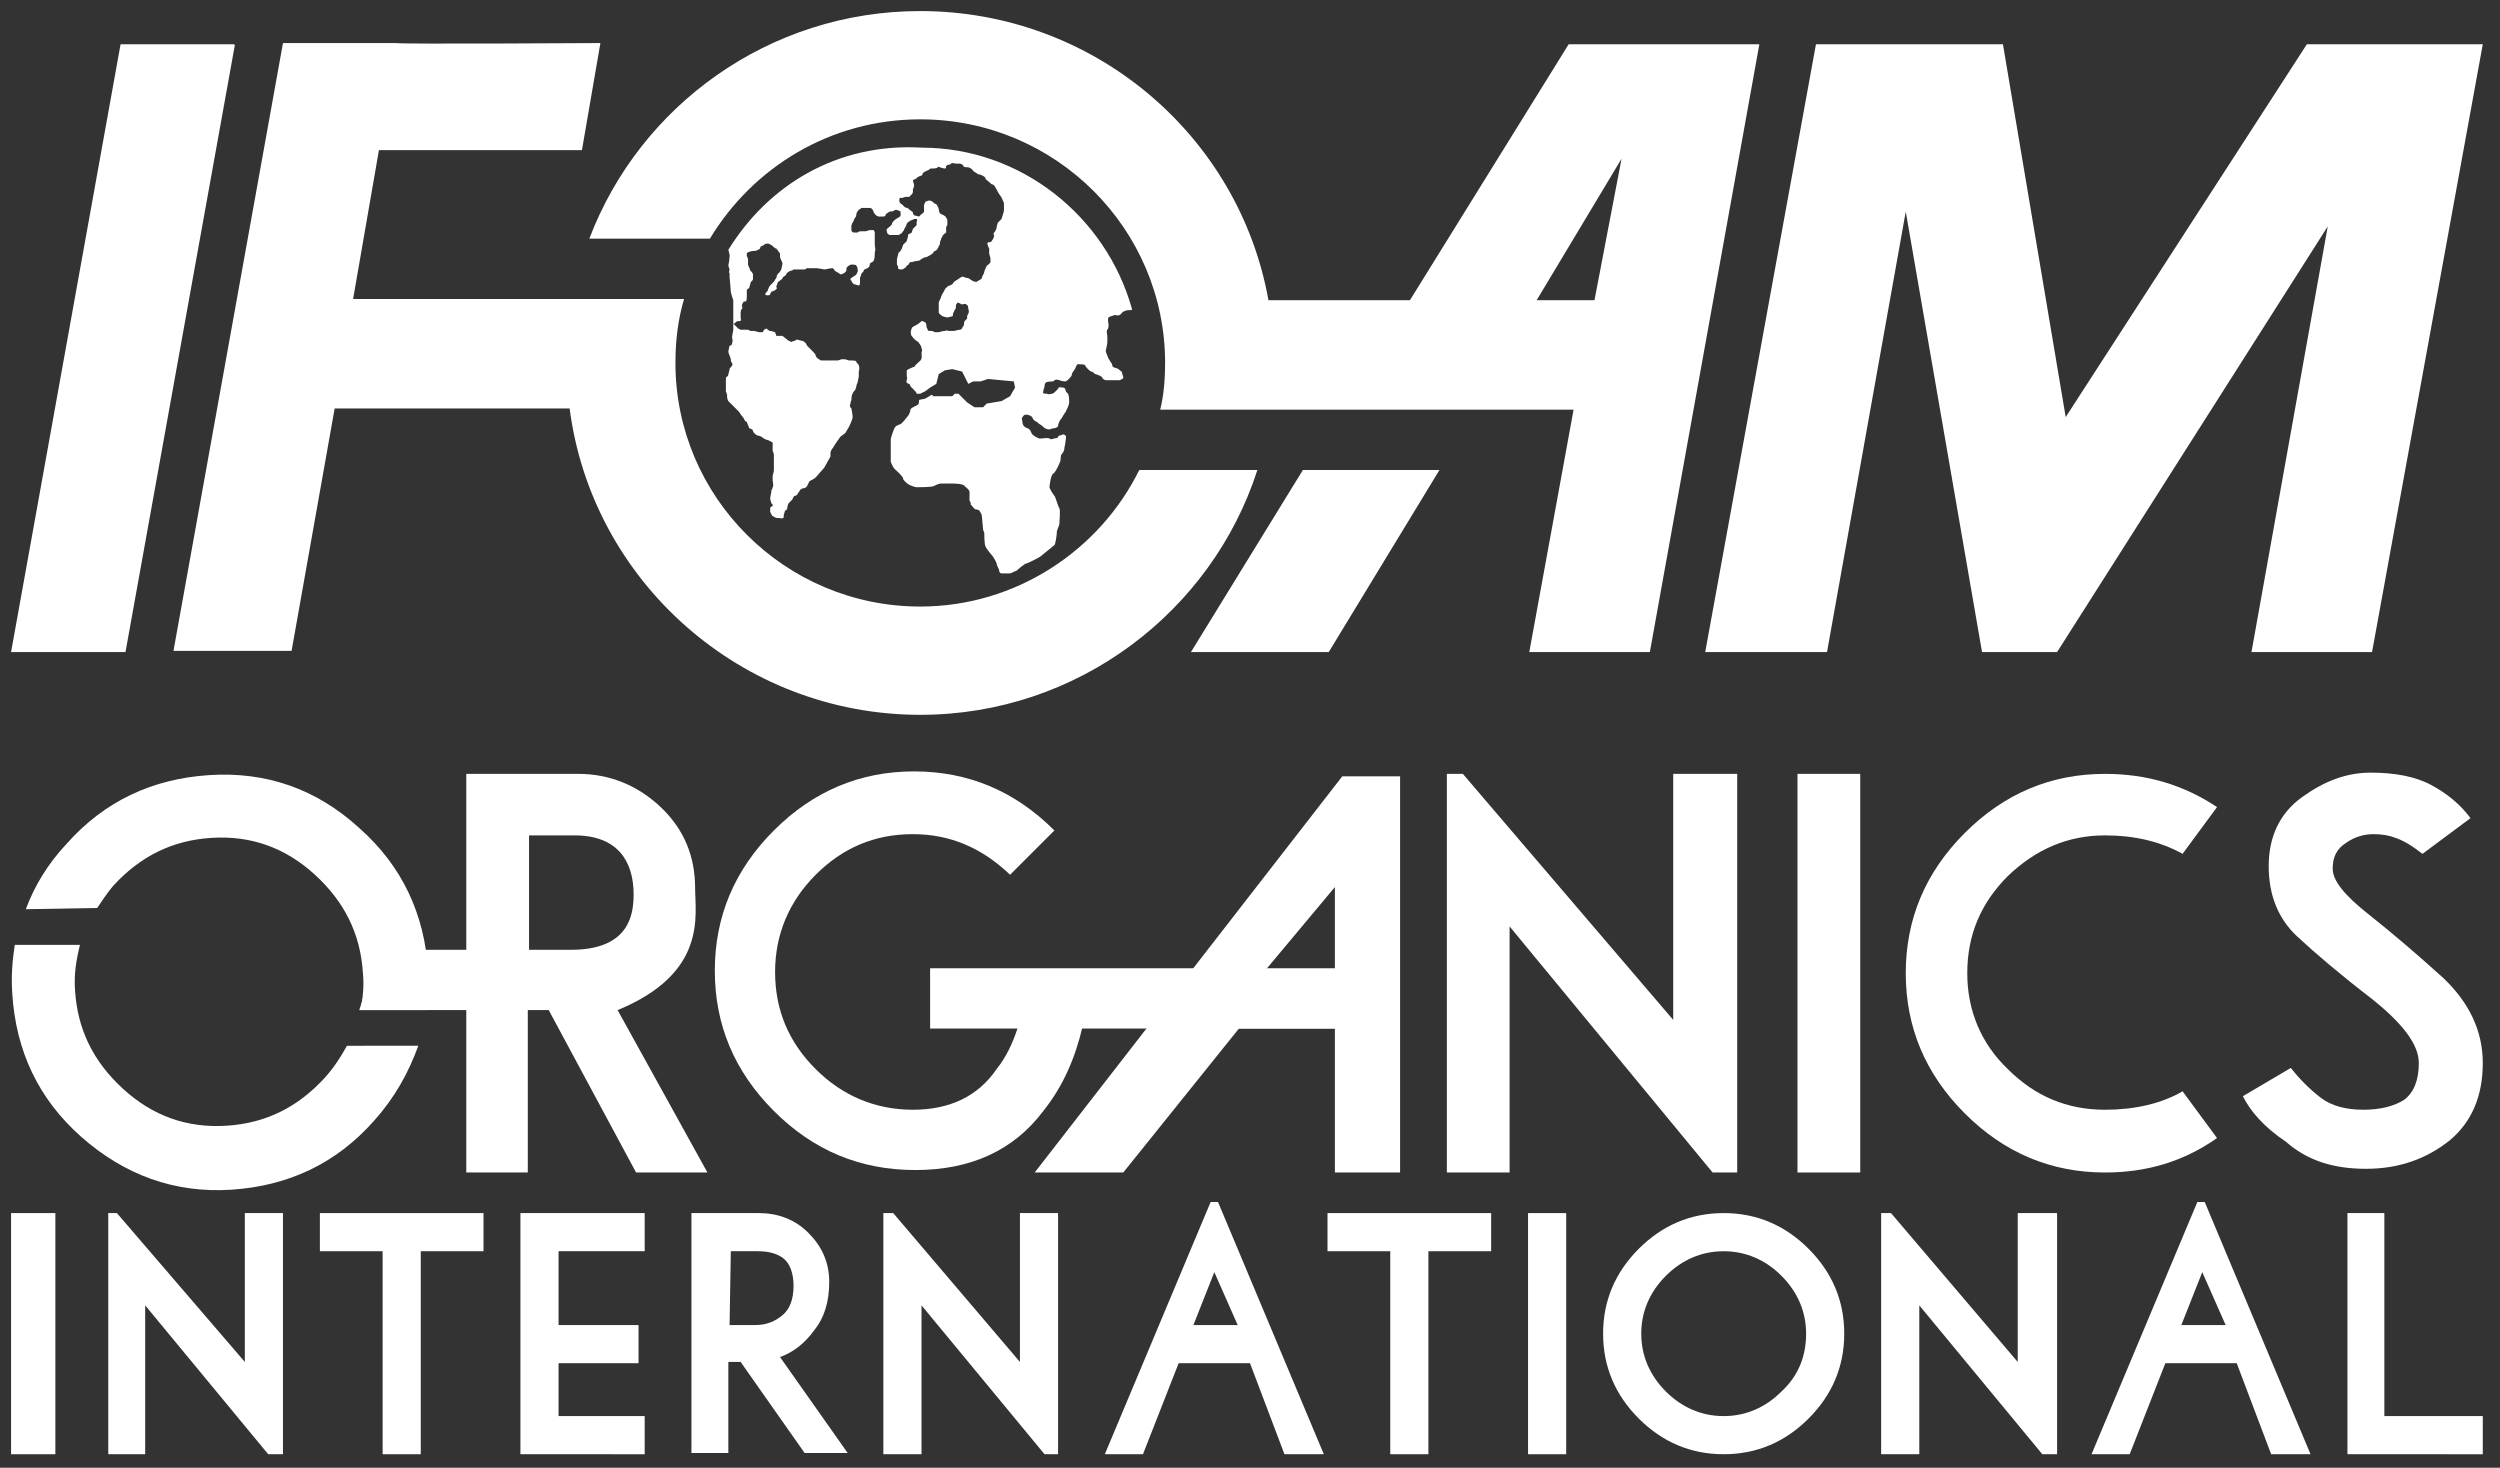<svg enable-background="new 0 0 203.2 119.3" viewBox="0 0 203.2 119.3" xmlns="http://www.w3.org/2000/svg"><rect x="0" y="0" width="203.2" height="119.3" fill="#333333" stroke="none"/><g fill="#fff"><path d="m30.8 77.2h12.2v4.9h-13.8z"/><path d="m43 77.2h3.4c4.7 0 5.1-2.8 5.1-4.5 0-2.7-1.3-4.8-4.8-4.8h-3.7zm-5.1 18.1v-32.4h9.1c2.5 0 4.8.9 6.7 2.7s2.8 4 2.8 6.6c0 2.2 1 6.9-6.3 9.9l7.3 13.2h-5.8l-7.1-13.2h-1.7v13.2z"/><path d="m108.5 72.1-5.6 6.7h5.6zm-24.4 23.2 25-32.2h4.7v32.2h-5.3v-11.7h-7.8l-9.4 11.7z"/><path d="m117.6 95.3v-32.4h1.3l17.1 20v-20h5.2v32.4h-2l-16.5-20v20z"/><path d="m146.1 62.9h5.1v32.4h-5.1z"/><path d="m180.2 65.6-2.8 3.8c-1.8-1-3.9-1.5-6.3-1.5-3 0-5.6 1.1-7.9 3.3-2.2 2.2-3.3 4.8-3.3 7.9 0 3 1.1 5.7 3.3 7.8 2.2 2.2 4.8 3.3 7.9 3.3 2.4 0 4.6-.5 6.3-1.5l2.8 3.8c-2.7 1.9-5.7 2.8-9.1 2.8-4.4 0-8.2-1.6-11.4-4.8s-4.8-7-4.8-11.4 1.6-8.2 4.8-11.4 7-4.8 11.4-4.8c3.4 0 6.4.9 9.1 2.7z"/><path d="m182.3 89.1 3.9-2.3c.7.9 1.5 1.7 2.4 2.4s2.1 1 3.5 1 2.5-.3 3.3-.8c.8-.6 1.2-1.6 1.2-3 0-1.5-1.3-3.2-3.8-5.2-2.6-2-4.6-3.7-6.1-5.1s-2.3-3.3-2.3-5.7.9-4.3 2.7-5.6 3.6-2 5.6-2c1.9 0 3.6.3 4.9 1s2.4 1.6 3.2 2.7l-3.9 2.9c-.9-.7-1.6-1.1-2.2-1.3-.5-.2-1.1-.3-1.8-.3s-1.5.2-2.2.7c-.8.5-1.1 1.2-1.1 2.1 0 1 1 2.2 2.9 3.7s4 3.3 6.1 5.2c2.1 2 3.2 4.3 3.2 6.9 0 2.7-.9 4.8-2.7 6.3-1.9 1.5-4.1 2.3-6.8 2.3s-4.8-.7-6.5-2.2c-1.8-1.2-2.9-2.5-3.5-3.7z"/><path d="m7.9 73.8c.4-.6.8-1.2 1.3-1.8 2.2-2.4 4.8-3.7 8-3.9s6 .8 8.4 3 3.7 4.8 3.9 8c.1 1 0 2-.2 3h5.4c.1-1 .2-2.1.1-3.2-.3-4.6-2.1-8.5-5.6-11.6-3.5-3.2-7.6-4.6-12.2-4.3s-8.5 2.1-11.6 5.6c-1.5 1.6-2.6 3.4-3.3 5.3z"/><path d="m28.2 85c-.5.9-1 1.7-1.8 2.6-2.2 2.4-4.8 3.7-8 3.9s-6-.8-8.4-3-3.7-4.8-3.9-8c-.1-1.3.1-2.5.4-3.7h-5.3c-.2 1.3-.3 2.6-.2 4 .3 4.6 2.1 8.5 5.6 11.6s7.6 4.6 12.2 4.3 8.5-2.1 11.6-5.6c1.7-1.9 2.8-3.9 3.6-6.1z"/><path d="m82.7 83.6c-.4 1.2-.9 2.3-1.7 3.3-1.5 2.2-3.8 3.3-6.8 3.3s-5.7-1.1-7.9-3.3-3.3-4.8-3.3-7.9c0-3 1.1-5.7 3.3-7.9s4.8-3.3 7.9-3.3c3 0 5.6 1.1 7.9 3.3l3.6-3.6c-3.2-3.2-7-4.8-11.4-4.8s-8.2 1.6-11.4 4.8-4.8 7-4.8 11.4 1.6 8.2 4.8 11.4 7 4.8 11.5 4.8 8-1.6 10.4-4.8c1.6-2 2.6-4.3 3.2-6.9v-.9h-5.2z"/><path d="m75.6 78.7h35.8v4.9h-35.8z"/><path d="m.9 98.6h3.6v19.6h-3.6z"/><path d="m8.8 118.2v-19.6h.7l10.4 12.1v-12.1h3.1v19.6h-1.2l-10-12.1v12.1z"/><path d="m31.1 118.2v-16.5h-5.1v-3.1h13.3v3.1h-5.1v16.5z"/><path d="m42.3 118.2v-19.6h10.1v3.1h-7v6h6.5v3.1h-6.5v4.3h7v3.1z"/><path d="m59.3 107.7h2.1c.9 0 1.6-.3 2.2-.8s.9-1.3.9-2.4c0-1-.3-1.8-.8-2.2s-1.2-.6-2.1-.6h-2.2zm-3.1 10.5v-19.6h5.5c1.5 0 2.9.5 4 1.6s1.7 2.4 1.7 4-.4 2.9-1.2 3.9c-.8 1.1-1.7 1.8-2.8 2.2l5.5 7.8h-3.5l-5.2-7.4h-1v7.4h-3z"/><path d="m71.8 118.2v-19.6h.8l10.3 12.1v-12.1h3.1v19.6h-1.1l-10-12.1v12.1z"/><path d="m98.7 103.4-1.7 4.3h3.6zm-8.9 14.8 8.6-20.5h.6l8.6 20.5h-3.2l-2.8-7.4h-5.8l-2.9 7.4z"/><path d="m113 118.2v-16.5h-5.1v-3.1h13.3v3.1h-5.1v16.5z"/><path d="m124.2 98.6h3.1v19.6h-3.1z"/><path d="m146.8 108.4c0-1.8-.7-3.4-2-4.7s-2.9-2-4.7-2-3.4.7-4.7 2-2 2.9-2 4.7.7 3.4 2 4.7 2.9 2 4.7 2 3.4-.7 4.7-2c1.4-1.3 2-2.9 2-4.7zm3.1 0c0 2.7-1 5-2.9 6.9s-4.2 2.9-6.9 2.9-5-1-6.9-2.9-2.9-4.2-2.9-6.9 1-5 2.9-6.9 4.2-2.9 6.9-2.9 5 1 6.9 2.9 2.9 4.2 2.9 6.9z"/><path d="m152.9 118.2v-19.6h.8l10.3 12.1v-12.1h3.2v19.6h-1.2l-10-12.1v12.1z"/><path d="m179 103.4-1.7 4.3h3.6zm-9 14.8 8.6-20.5h.6l8.6 20.5h-3.2l-2.8-7.4h-5.8l-2.9 7.4z"/><path d="m190.8 118.2v-19.6h3v16.5h8v3.1z"/><path d="m59.2 20.3.1.4v.2c0 .1-.1.7-.1.7l.1.3s-.1.3 0 .3v.3s.1 1.1.1 1.2.1.4.1.4l.1.3v.5.4.2.4.3.2.4c0 .1-.1.5-.1.6s.1.3 0 .5c0 .2-.2.2-.2.2s-.1.4-.1.5.2.5.2.6 0 .2.1.3c0 .1.1.1 0 .2 0 .1-.2.2-.2.3s-.1.4-.1.4 0 .2-.1.2c-.1.1-.1 0-.1.3v.4.5l.1.3v.2c0 .1.1.3.1.3l.3.3s.5.5.6.6c0 .1.4.5.4.6s.2.2.2.2l.2.5s.3.1.3.2.1.2.1.2.2.2.3.2.3.1.3.1c.1.1.3.2.3.2l.3.1c.1.1.3.1.3.2v.6c0 .1.1.2.1.4v.5.7c0 .2-.1.4-.1.5v.3s.1.6 0 .6c0 .1-.1.2-.1.3s-.1.5-.1.6.1.4.1.4.2.2.1.2c-.1.1-.2.1-.2.2s0 .3 0 .3l.1.2s0 .1.2.2.2.1.4.1.3.1.3 0c.1 0 .1 0 .1-.2 0-.1.1-.3.1-.4.1 0 .2-.1.2-.3 0-.1.1-.3.1-.3l.3-.3s.1-.3.2-.3.2-.1.2-.1.1-.2.2-.3c0-.1.2-.2.2-.2s.3 0 .4-.2.2-.4.2-.4l.2-.1s.2-.1.3-.2.7-.8.7-.8l.5-.9v-.3c0-.1.1-.3.2-.4.1-.2.6-.9.6-.9l.4-.3.3-.5s.3-.6.3-.8-.1-.7-.1-.7-.2-.2-.1-.3c0-.1.1-.4.1-.4s0-.4.1-.5c0-.1.2-.3.2-.3s.1-.2.1-.3.1-.3.1-.3l.1-.5s0-.1 0-.4c.1-.3 0-.5 0-.5 0-.1-.2-.2-.2-.3s-.3-.1-.3-.1h-.3l-.3-.1h-.3l-.3.1h-.3-.3-.2c-.1 0-.3 0-.4 0s-.3 0-.3-.1c-.1 0-.3-.2-.3-.3s-.2-.3-.3-.4l-.4-.4-.1-.2s-.2-.2-.3-.2-.4-.1-.4-.1-.1 0-.2.1c-.1 0-.3.1-.3.1s-.1-.1-.2-.1c-.1-.1-.4-.3-.5-.4-.1 0-.5 0-.5 0l-.1-.3s-.3-.1-.4-.1-.3-.2-.3-.2l-.2.1-.1.2h-.3l-.4-.1h-.3l-.2-.1h-.4-.2l-.2-.1-.4-.4c.1 0 .1 0 .2-.1s.1-.1.3-.1.1-.2.1-.3 0-.4 0-.4 0-.2.1-.3 0-.2 0-.2 0-.2.1-.3c0-.1.1-.1.2-.1s.1-.3.1-.4v-.5c0-.1.1-.1.2-.2 0-.1.1-.3.1-.4s.2-.2.2-.3 0-.3 0-.4-.2-.3-.2-.3c-.1-.1 0-.2-.1-.2 0-.1-.1-.2-.1-.3s0-.3 0-.4-.1-.3-.1-.3c0-.1 0-.2 0-.2 0-.1.4-.2.5-.2s.3 0 .4-.1c.1 0 .2-.1.2-.2s.2-.1.3-.2.2-.1.3-.1.3.1.4.2.2.2.3.2l.3.4v.3c0 .1.2.4.2.5s-.1.5-.1.5-.1.2-.2.3c-.1 0-.2.3-.2.4-.1.1-.2.3-.2.3s-.2.2-.3.3-.2.4-.2.4c0 .1-.2.2-.2.3s.1.1.2.1.2 0 .2-.1.1-.1.1-.2c.1 0 .3-.1.4-.2s0-.1 0-.2.1-.2.1-.3.1-.1.2-.2.2-.1.2-.2.3-.2.3-.3.3-.3.4-.3.2-.1.2-.1.3 0 .4 0h.5c.1 0 .1-.1.2-.1h.5.3c.1 0 .6.1.6.1.1 0 .5-.1.6-.1s.1 0 .2.1c0 .1.2.2.2.2s.2.1.3.2c.1 0 .4-.1.4-.2.1 0 .1-.2.1-.3s.3-.3.4-.3.4 0 .4.1c.1.1.1.2.1.3.1.1-.1.4-.1.4l-.1.1s-.2.1-.3.2c-.1 0-.1.2 0 .2 0 .1.1.2.2.3.1 0 .3.1.4.1s.1-.2.1-.3 0-.2 0-.3.1-.2.1-.3.2-.2.2-.3.1-.1.3-.2c.3-.2.1-.2.2-.3 0-.1 0-.1.2-.2s.2-.5.2-.8c.1-.3 0-.4 0-.6s0-.4 0-.5c0-.2 0-.4 0-.5s-.1-.2-.1-.2-.2 0-.3 0-.2.1-.4.1-.2 0-.3 0-.2 0-.3.1c-.1 0-.2 0-.3 0s-.2-.1-.2-.2 0-.2 0-.3v-.1c.1-.1 0-.1.1-.2s.1-.3.2-.4.1-.2.1-.3.2-.4.3-.4c.1-.1.1-.1.2-.1h.3.3c.2 0 .3.3.3.3 0 .1.2.3.2.3l.2.1h.4c.2 0 .2-.2.2-.2l.3-.2s.3 0 .4-.1.3 0 .3 0l.2.1v.3c0 .1-.2.2-.2.2s-.2.1-.3.2-.2.2-.2.3-.3.3-.4.4 0 .2 0 .3.2.2.2.2h.4.3c.1 0 .2-.1.2-.1.1 0 .1-.1.2-.2s.1-.2.1-.2.1-.1.2-.4c.1-.2.1-.1.2-.2s.2-.1.2-.1l.2-.1h.2c.1 0 0 .2 0 .3v.2l-.3.3-.1.3s-.1.1-.2.1-.1.2-.1.2c0 .1-.1.3-.1.4-.1.1-.3.3-.3.3l-.1.3s-.1.2-.2.3c-.1 0-.1.2-.1.2s-.1.3-.1.4v.4s.1.1.1.3c0 .1.2.1.3.1s.2-.1.2-.1c.1 0 .2-.2.2-.2s.2-.1.2-.2.2-.1.2-.1.4-.1.5-.1c.2 0 .3-.2.4-.2.1-.1.3-.1.3-.1s.4-.2.5-.3.1-.2.2-.2.3-.3.3-.4c.1-.1.1-.2.1-.3s.1-.2.1-.3.1-.1.1-.2.3-.3.3-.3 0-.2 0-.3 0-.2.1-.3c0-.1 0-.3 0-.3 0-.1 0-.2-.1-.3 0-.1-.2-.2-.2-.2l-.2-.1c-.1 0-.2-.2-.2-.4-.1-.2 0-.2-.1-.2 0-.1-.1-.2-.1-.2s-.1 0-.3-.2c-.1-.1-.3-.1-.3-.1-.1 0-.2.1-.3.1 0 .1-.1.2-.1.3v.5c0 .1-.2.2-.2.2l-.2.2-.4-.1s-.1-.1-.1-.2-.1-.1-.2-.2-.2-.1-.2-.2c-.1 0-.2 0-.3-.1s-.2-.2-.2-.2c-.1 0-.2-.2-.2-.2v-.2c0-.2.2-.1.2-.1l.3-.1h.3s.1-.1.2-.2.1-.2.1-.2c0-.1 0-.2 0-.2l.1-.3c0-.1-.1-.4-.1-.4 0-.1.3-.2.3-.2 0-.1.3-.2.3-.2.1 0 .2-.1.2-.2s.5-.3.5-.3c.1-.1.1-.1.2-.1s.5 0 .5-.1.2 0 .2 0 .3.1.4.1.1-.2.1-.2l.1-.1c.1 0 .2 0 .3-.1s.3 0 .4 0h.3c.1 0 .3.1.3.2s.3.1.4.1.4.2.4.3c.1.1.2.1.3.2s.3.1.3.1l.2.1s.2.1.2.2.2.2.3.3.2.2.3.2.3.4.3.4.2.4.3.5.3.6.3.6v.6c0 .1-.2.7-.2.7l-.3.3s-.1.3-.1.4-.1.3-.2.4 0 .2 0 .3-.2.4-.2.4c-.1.1-.2.1-.3.1s0 .3 0 .3l.1.2v.4c0 .1.1.3.1.4v.3c0 .1-.3.3-.3.3s-.2.4-.2.5-.2.4-.2.5-.3.2-.4.3c-.1 0-.2 0-.2 0l-.2-.1-.3-.2s-.2 0-.4-.1c-.1-.1-.4.2-.6.3s-.2.2-.3.3-.3.1-.4.2-.2.2-.2.2c0 .1-.3.5-.3.6s-.2.4-.2.5 0 .3 0 .5v.3c0 .1.3.3.3.3s.3.1.4.1.4-.1.4-.1c.1 0 0-.2.1-.3s0-.1.1-.2.1-.3.1-.4.1-.1.1-.2c.1 0 .1 0 .3.1.1.1.2 0 .3 0s.1 0 .2.1c.1 0 .1.3.1.3s.1.2 0 .4c-.1.1-.1.3-.1.4-.1.1-.1.1-.2.2-.1.2 0 .3-.1.4s-.1.3-.3.3c-.1 0-.4.1-.5.1s-.2 0-.4 0c-.1 0-.1-.1-.3 0-.2 0-.5.1-.5.1-.1 0-.3 0-.3 0-.1 0-.1-.1-.3-.1s-.3 0-.3-.1-.1-.1-.1-.3-.1-.3-.1-.3l-.2-.1h-.1s-.2.2-.4.3-.4.2-.4.3c-.1.2-.1.5 0 .6 0 0 .2.3.4.4.1.1.2.1.2.2.1.1.2.3.2.4.1.2 0 .3 0 .4 0 .2.1.5-.2.7-.1.1-.1.1-.2.2-.1 0-.1.2-.2.2-.2.1-.5.2-.6.3v.5c.1.2-.1.4 0 .5 0 0 .1.1.2.1 0 0 .1.1.1.2.1.1.1.1.2.2.2.2.3.3.3.4h.3l.4-.2.4-.3.5-.3.2-.8.5-.3.6-.1.8.2.2.4.3.6.4-.2h.6l.6-.2 2.1.2.1.5-.4.7-.7.4-1.2.2-.3.3h-.7l-.6-.4-.7-.7h-.3l-.2.2h-1.6v-.1h-.1l-.5.3-.5.1c0 .2 0 .3-.1.4-.1 0-.1.1-.2.1-.2.1-.4.2-.4.3s-.1.4-.2.5-.5.7-.7.7c-.2.1-.3.1-.4.3s-.3.8-.3.9v.7 1.1c0 .1.2.5.3.6s.7.6.7.8c0 .1.3.4.5.5s.5.2.6.2 1.3 0 1.4-.1c.2-.1.4-.2.6-.2h.9c.1 0 .9 0 1 .2.2.2.4.3.4.5v.7c.1.1.1.2.1.3.1.1.3.4.4.4.2 0 .3.1.3.1s.2.3.2.4.1 1 .1 1.1.1.3.1.3 0 1 .1 1.1c0 .1.4.6.5.7s.4.6.4.7.2.5.2.5 0 .3.2.3h.7c.1 0 .4-.2.5-.2.1-.1.7-.6.8-.6s1.1-.5 1.2-.6 1-.8 1.1-.9.2-.9.2-1.1c0-.1.2-.5.2-.6s.1-1.2 0-1.3-.3-.9-.4-1-.4-.6-.4-.7.1-1 .3-1.1.6-1 .6-1.1 0-.4.1-.5.2-.3.2-.4.1-.5.1-.6.1-.5 0-.5c-.1-.1-.2-.1-.2-.1s-.2.1-.3.1-.1.2-.2.2-.4.1-.5.1c-.1-.1-.3-.1-.4-.1s-.6.1-.6 0c-.1 0-.4-.2-.5-.3s-.1-.4-.4-.5-.4-.3-.4-.5c0-.1-.1-.3 0-.4s.1-.2.3-.2.4.1.5.2c0 .1.1.2.2.3.2.1.2.1.3.2s.2.1.4.3.4.2.5.2.2-.1.4-.1c.1 0 .3-.1.3-.2s.1-.4.2-.5.3-.5.4-.6c.1-.2.3-.6.3-.8 0-.1 0-.6-.1-.7s-.2-.2-.2-.3-.1-.2-.2-.2-.4-.1-.4.1c-.1.1-.2.2-.2.2-.1.1-.2.2-.3.2s-.2.1-.4 0c-.2 0-.4 0-.3-.2 0-.2.1-.3.1-.4s0-.2.1-.3.5-.1.6-.1c.1-.1.2-.2.5-.1.2.1.5.1.5.1.1 0 .5-.4.5-.5s.1-.3.2-.4.2-.5.3-.5.6 0 .6.1.4.5.5.5.2.1.3.2c.1 0 .6.2.6.3s.2.2.3.2h.6.5s.3-.1.3-.2-.1-.3-.1-.4-.2-.2-.3-.3-.5-.1-.5-.3-.2-.3-.2-.4c-.1-.1-.2-.4-.2-.4s-.2-.4-.1-.5c0-.1.1-.4.1-.6 0-.1 0-.4 0-.5s-.1-.4 0-.5.1-.3.1-.4-.1-.5 0-.6.3-.1.5-.2c.2 0 .2.1.4 0s.2-.3.4-.3c.1-.1.4-.1.5-.1h.1v-.1c-2.1-7.5-9-13.1-17.1-13.1-6.9-.4-12.5 3.1-15.7 8.3z"/><path d="m10.2 53 8.9-49.4s0 .1-.1 0h-9.2l-8.9 49.4z"/><path d="m187.5 3.6-19.6 30.3-5.1-30.3h-15.2l-9 49.4h9.9l6.4-35.8 6.2 35.8h6.1l22-34.6-6.2 34.6h9.8l9-49.4z"/><path d="m92.6 38.2c-3.2 6.5-10 11.1-17.8 11.1-11 0-19.9-8.9-19.9-19.8 0-1.8.2-3.5.7-5.2h-.1-26.8l2.1-12.1h16.5l1.5-8.7s-16.5.1-16.6 0h-9.2l-8.9 49.4h9.6l3.5-19.7h19.1c1.8 14 13.9 24.9 28.5 24.9 12.8 0 23.7-8.4 27.4-19.9z"/><path d="m96.8 53h11.2l9-14.8h-11.1z"/><path d="m129.6 24.4h-4.7l6.9-11.5zm-2.1-20.8-12.9 20.8h-11.5c-2.4-13.4-14.2-23.5-28.3-23.5-12.3 0-22.8 7.7-26.9 18.5h9.8c3.5-5.8 9.8-9.7 17.1-9.7 11 0 19.9 8.9 19.9 19.8 0 1.3-.1 2.6-.4 3.8h33.6l-3.6 19.7h9.8l8.9-49.4z"/></g></svg>
